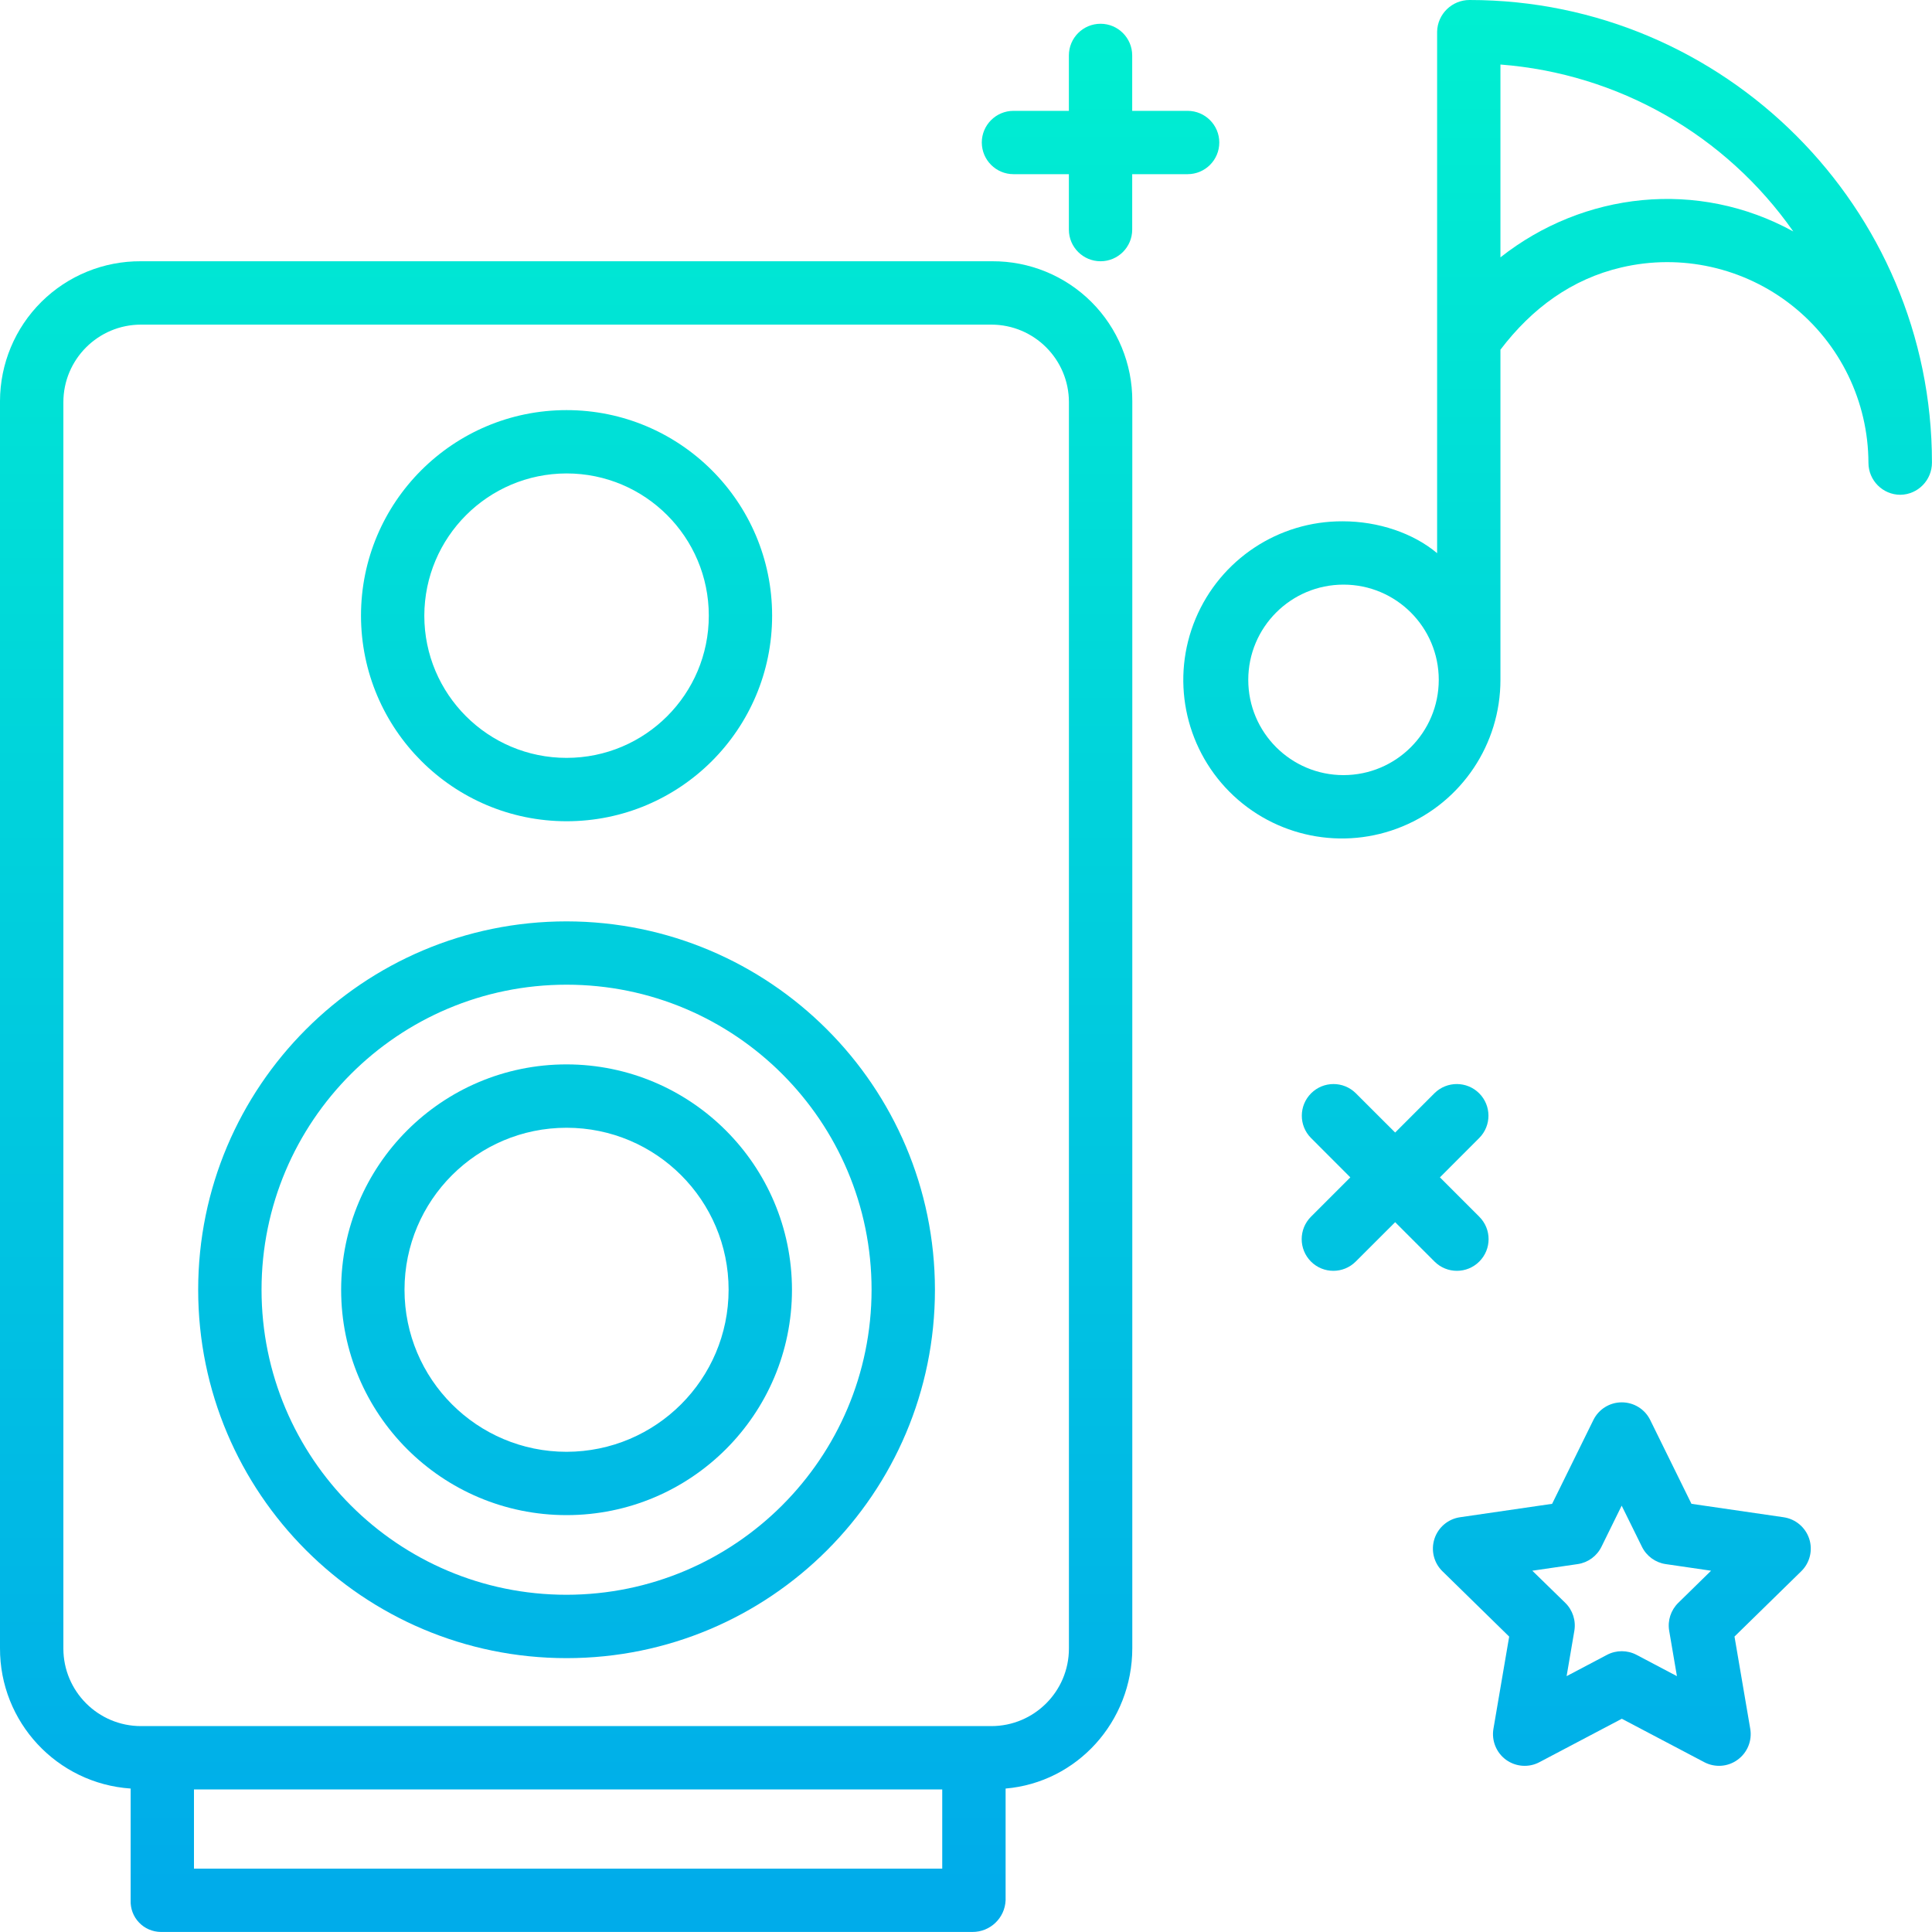 <?xml version="1.0" encoding="utf-8"?>
<!-- Generator: Adobe Illustrator 14.0.0, SVG Export Plug-In . SVG Version: 6.00 Build 43363)  -->
<!DOCTYPE svg PUBLIC "-//W3C//DTD SVG 1.1//EN" "http://www.w3.org/Graphics/SVG/1.1/DTD/svg11.dtd">
<svg version="1.1" id="Layer_1" xmlns="http://www.w3.org/2000/svg" xmlns:xlink="http://www.w3.org/1999/xlink" x="0px" y="0px"
	 width="40px" height="40px" viewBox="224 224.001 40 40" enable-background="new 224 224.001 40 40" xml:space="preserve">
<g>
	
		<linearGradient id="SVGID_1_" gradientUnits="userSpaceOnUse" x1="235.681" y1="263.727" x2="235.681" y2="224.864" gradientTransform="matrix(1 0 0 -1 0.04 487.955)">
		<stop  offset="0" style="stop-color:#00EFD1"/>
		<stop  offset="1" style="stop-color:#00ACEA"/>
	</linearGradient>
	<path fill="url(#SVGID_1_)" d="M244.542,229.41h-17.624c-0.771-0.005-1.512,0.297-2.06,0.84c-0.548,0.543-0.856,1.282-0.858,2.053
		v25.82c-0.006,1.531,1.178,2.804,2.705,2.908v2.313c-0.007,0.171,0.055,0.337,0.173,0.46c0.117,0.124,0.28,0.194,0.451,0.196
		h16.804c0.368,0.002,0.672-0.288,0.687-0.656v-2.313c1.476-0.126,2.623-1.381,2.623-2.908v-25.82
		c0.002-0.769-0.303-1.508-0.847-2.051C246.051,229.709,245.312,229.406,244.542,229.41z M228.016,262.689v-1.64h15.492v1.64
		H228.016z M246.131,258.131c0,0.888-0.72,1.607-1.607,1.607h-17.605c-0.887,0-1.607-0.72-1.607-1.607v-25.802
		c0-0.888,0.72-1.607,1.607-1.607h17.605c0.888,0,1.607,0.72,1.607,1.607V258.131z"/>
	<g>
		
			<linearGradient id="SVGID_2_" gradientUnits="userSpaceOnUse" x1="235.69" y1="263.726" x2="235.69" y2="224.865" gradientTransform="matrix(1 0 0 -1 0.04 487.955)">
			<stop  offset="0" style="stop-color:#00EFD1"/>
			<stop  offset="1" style="stop-color:#00ACEA"/>
		</linearGradient>
		<path fill="url(#SVGID_2_)" d="M235.73,243.077c-4.212,0-7.627,3.415-7.627,7.627c0,4.213,3.415,7.627,7.627,7.627
			s7.627-3.414,7.627-7.627C243.353,246.494,239.941,243.082,235.73,243.077z M235.73,257.019c-3.488,0-6.315-2.827-6.315-6.315
			s2.828-6.316,6.315-6.316c3.488,0,6.315,2.828,6.315,6.316C242.042,254.19,239.217,257.015,235.73,257.019z"/>
		
			<linearGradient id="SVGID_3_" gradientUnits="userSpaceOnUse" x1="235.69" y1="263.726" x2="235.69" y2="224.866" gradientTransform="matrix(1 0 0 -1 0.04 487.955)">
			<stop  offset="0" style="stop-color:#00EFD1"/>
			<stop  offset="1" style="stop-color:#00ACEA"/>
		</linearGradient>
		<path fill="url(#SVGID_3_)" d="M235.73,246.038c-2.577,0-4.667,2.089-4.667,4.666s2.089,4.666,4.667,4.666
			s4.667-2.089,4.667-4.666C240.394,248.128,238.306,246.041,235.73,246.038z M235.73,254.059c-1.853,0-3.355-1.503-3.355-3.355
			s1.502-3.354,3.355-3.354s3.355,1.502,3.355,3.354C239.083,252.556,237.583,254.056,235.73,254.059z"/>
		
			<linearGradient id="SVGID_4_" gradientUnits="userSpaceOnUse" x1="235.69" y1="263.727" x2="235.69" y2="224.866" gradientTransform="matrix(1 0 0 -1 0.04 487.955)">
			<stop  offset="0" style="stop-color:#00EFD1"/>
			<stop  offset="1" style="stop-color:#00ACEA"/>
		</linearGradient>
		<path fill="url(#SVGID_4_)" d="M235.73,241.004c2.351,0,4.256-1.905,4.256-4.256s-1.906-4.256-4.256-4.256
			s-4.256,1.905-4.256,4.256C231.477,239.097,233.381,241.002,235.73,241.004z M235.73,233.803c1.626,0,2.945,1.318,2.945,2.945
			s-1.318,2.944-2.945,2.944c-1.626,0-2.945-1.318-2.945-2.944C232.788,235.123,234.105,233.805,235.73,233.803z"/>
	</g>
	
		<linearGradient id="SVGID_5_" gradientUnits="userSpaceOnUse" x1="256.209" y1="263.727" x2="256.209" y2="224.866" gradientTransform="matrix(1 0 0 -1 0.04 487.955)">
		<stop  offset="0" style="stop-color:#00EFD1"/>
		<stop  offset="1" style="stop-color:#00ACEA"/>
	</linearGradient>
	<path fill="url(#SVGID_5_)" d="M254.427,224.001c-0.365-0.001-0.665,0.291-0.673,0.655v10.798c-0.492-0.414-1.215-0.66-1.954-0.66
		c-1.33-0.007-2.532,0.789-3.046,2.015c-0.514,1.227-0.237,2.641,0.7,3.584c0.938,0.942,2.352,1.227,3.581,0.719
		c1.229-0.507,2.03-1.705,2.03-3.035v-6.836c0.655-0.862,1.481-1.464,2.504-1.703c1.237-0.29,2.538,0.001,3.534,0.789
		s1.578,1.988,1.581,3.258c0.002,0.364,0.296,0.658,0.659,0.66h0.001c0.364-0.005,0.656-0.302,0.655-0.667v-0.001
		C264,228.297,259.695,224.001,254.427,224.001z M251.816,240.049c-1.089,0-1.972-0.883-1.972-1.972
		c0-1.089,0.883-1.972,1.972-1.972s1.972,0.882,1.972,1.972C253.787,239.166,252.905,240.048,251.816,240.049z M255.065,229.329
		v-3.992c2.437,0.187,4.661,1.455,6.063,3.456C259.15,227.706,256.787,227.972,255.065,229.329z"/>
	
		<linearGradient id="SVGID_6_" gradientUnits="userSpaceOnUse" x1="252.845" y1="263.726" x2="252.845" y2="224.865" gradientTransform="matrix(1 0 0 -1 0.04 487.955)">
		<stop  offset="0" style="stop-color:#00EFD1"/>
		<stop  offset="1" style="stop-color:#00ACEA"/>
	</linearGradient>
	<path fill="url(#SVGID_6_)" d="M253.7,250.12c0.256,0.256,0.671,0.256,0.927,0c0.257-0.257,0.257-0.671,0-0.928l-0.815-0.815
		l0.815-0.816c0.254-0.256,0.253-0.669-0.002-0.924s-0.668-0.256-0.925-0.003l-0.815,0.815l-0.816-0.815
		c-0.256-0.253-0.669-0.252-0.924,0.003s-0.257,0.668-0.003,0.924l0.815,0.816l-0.815,0.815c-0.256,0.257-0.256,0.671,0,0.928
		c0.256,0.256,0.671,0.256,0.927,0l0.816-0.815L253.7,250.12z"/>
	
		<linearGradient id="SVGID_7_" gradientUnits="userSpaceOnUse" x1="246.746" y1="263.727" x2="246.746" y2="224.864" gradientTransform="matrix(1 0 0 -1 0.04 487.955)">
		<stop  offset="0" style="stop-color:#00EFD1"/>
		<stop  offset="1" style="stop-color:#00ACEA"/>
	</linearGradient>
	<path fill="url(#SVGID_7_)" d="M244.983,227.607h1.147v1.148c0,0.362,0.294,0.655,0.656,0.655c0.361,0,0.655-0.293,0.655-0.655
		v-1.148h1.147c0.362,0,0.656-0.293,0.656-0.656c0-0.361-0.294-0.655-0.656-0.655h-1.147v-1.147c0-0.362-0.294-0.656-0.655-0.656
		c-0.362,0-0.656,0.293-0.656,0.656v1.147h-1.147c-0.362,0-0.656,0.294-0.656,0.655
		C244.328,227.313,244.621,227.607,244.983,227.607z"/>
	
		<linearGradient id="SVGID_8_" gradientUnits="userSpaceOnUse" x1="257.537" y1="263.727" x2="257.537" y2="224.865" gradientTransform="matrix(1 0 0 -1 0.04 487.955)">
		<stop  offset="0" style="stop-color:#00EFD1"/>
		<stop  offset="1" style="stop-color:#00ACEA"/>
	</linearGradient>
	<path fill="url(#SVGID_8_)" d="M260.928,255.414l-1.908-0.278l-0.854-1.735c-0.11-0.225-0.339-0.366-0.589-0.366
		s-0.478,0.142-0.588,0.366l-0.854,1.735l-1.908,0.278c-0.246,0.036-0.451,0.209-0.528,0.446s-0.014,0.498,0.165,0.672l1.382,1.353
		l-0.326,1.909c-0.042,0.246,0.06,0.495,0.261,0.642c0.203,0.146,0.471,0.166,0.691,0.049l1.706-0.899l1.707,0.899
		c0.221,0.116,0.488,0.098,0.69-0.05c0.202-0.146,0.304-0.395,0.262-0.641l-0.326-1.91l1.382-1.352
		c0.179-0.175,0.242-0.436,0.165-0.672C261.38,255.623,261.175,255.45,260.928,255.414L260.928,255.414z M258.747,257.186
		c-0.154,0.151-0.225,0.367-0.188,0.58l0.16,0.938l-0.836-0.441c-0.192-0.101-0.421-0.101-0.612,0l-0.836,0.441l0.16-0.938
		c0.036-0.213-0.034-0.429-0.188-0.58l-0.682-0.665l0.939-0.137c0.214-0.031,0.398-0.166,0.493-0.36l0.418-0.85l0.419,0.85
		c0.095,0.194,0.279,0.329,0.493,0.36l0.939,0.137L258.747,257.186z"/>
</g>
</svg>
